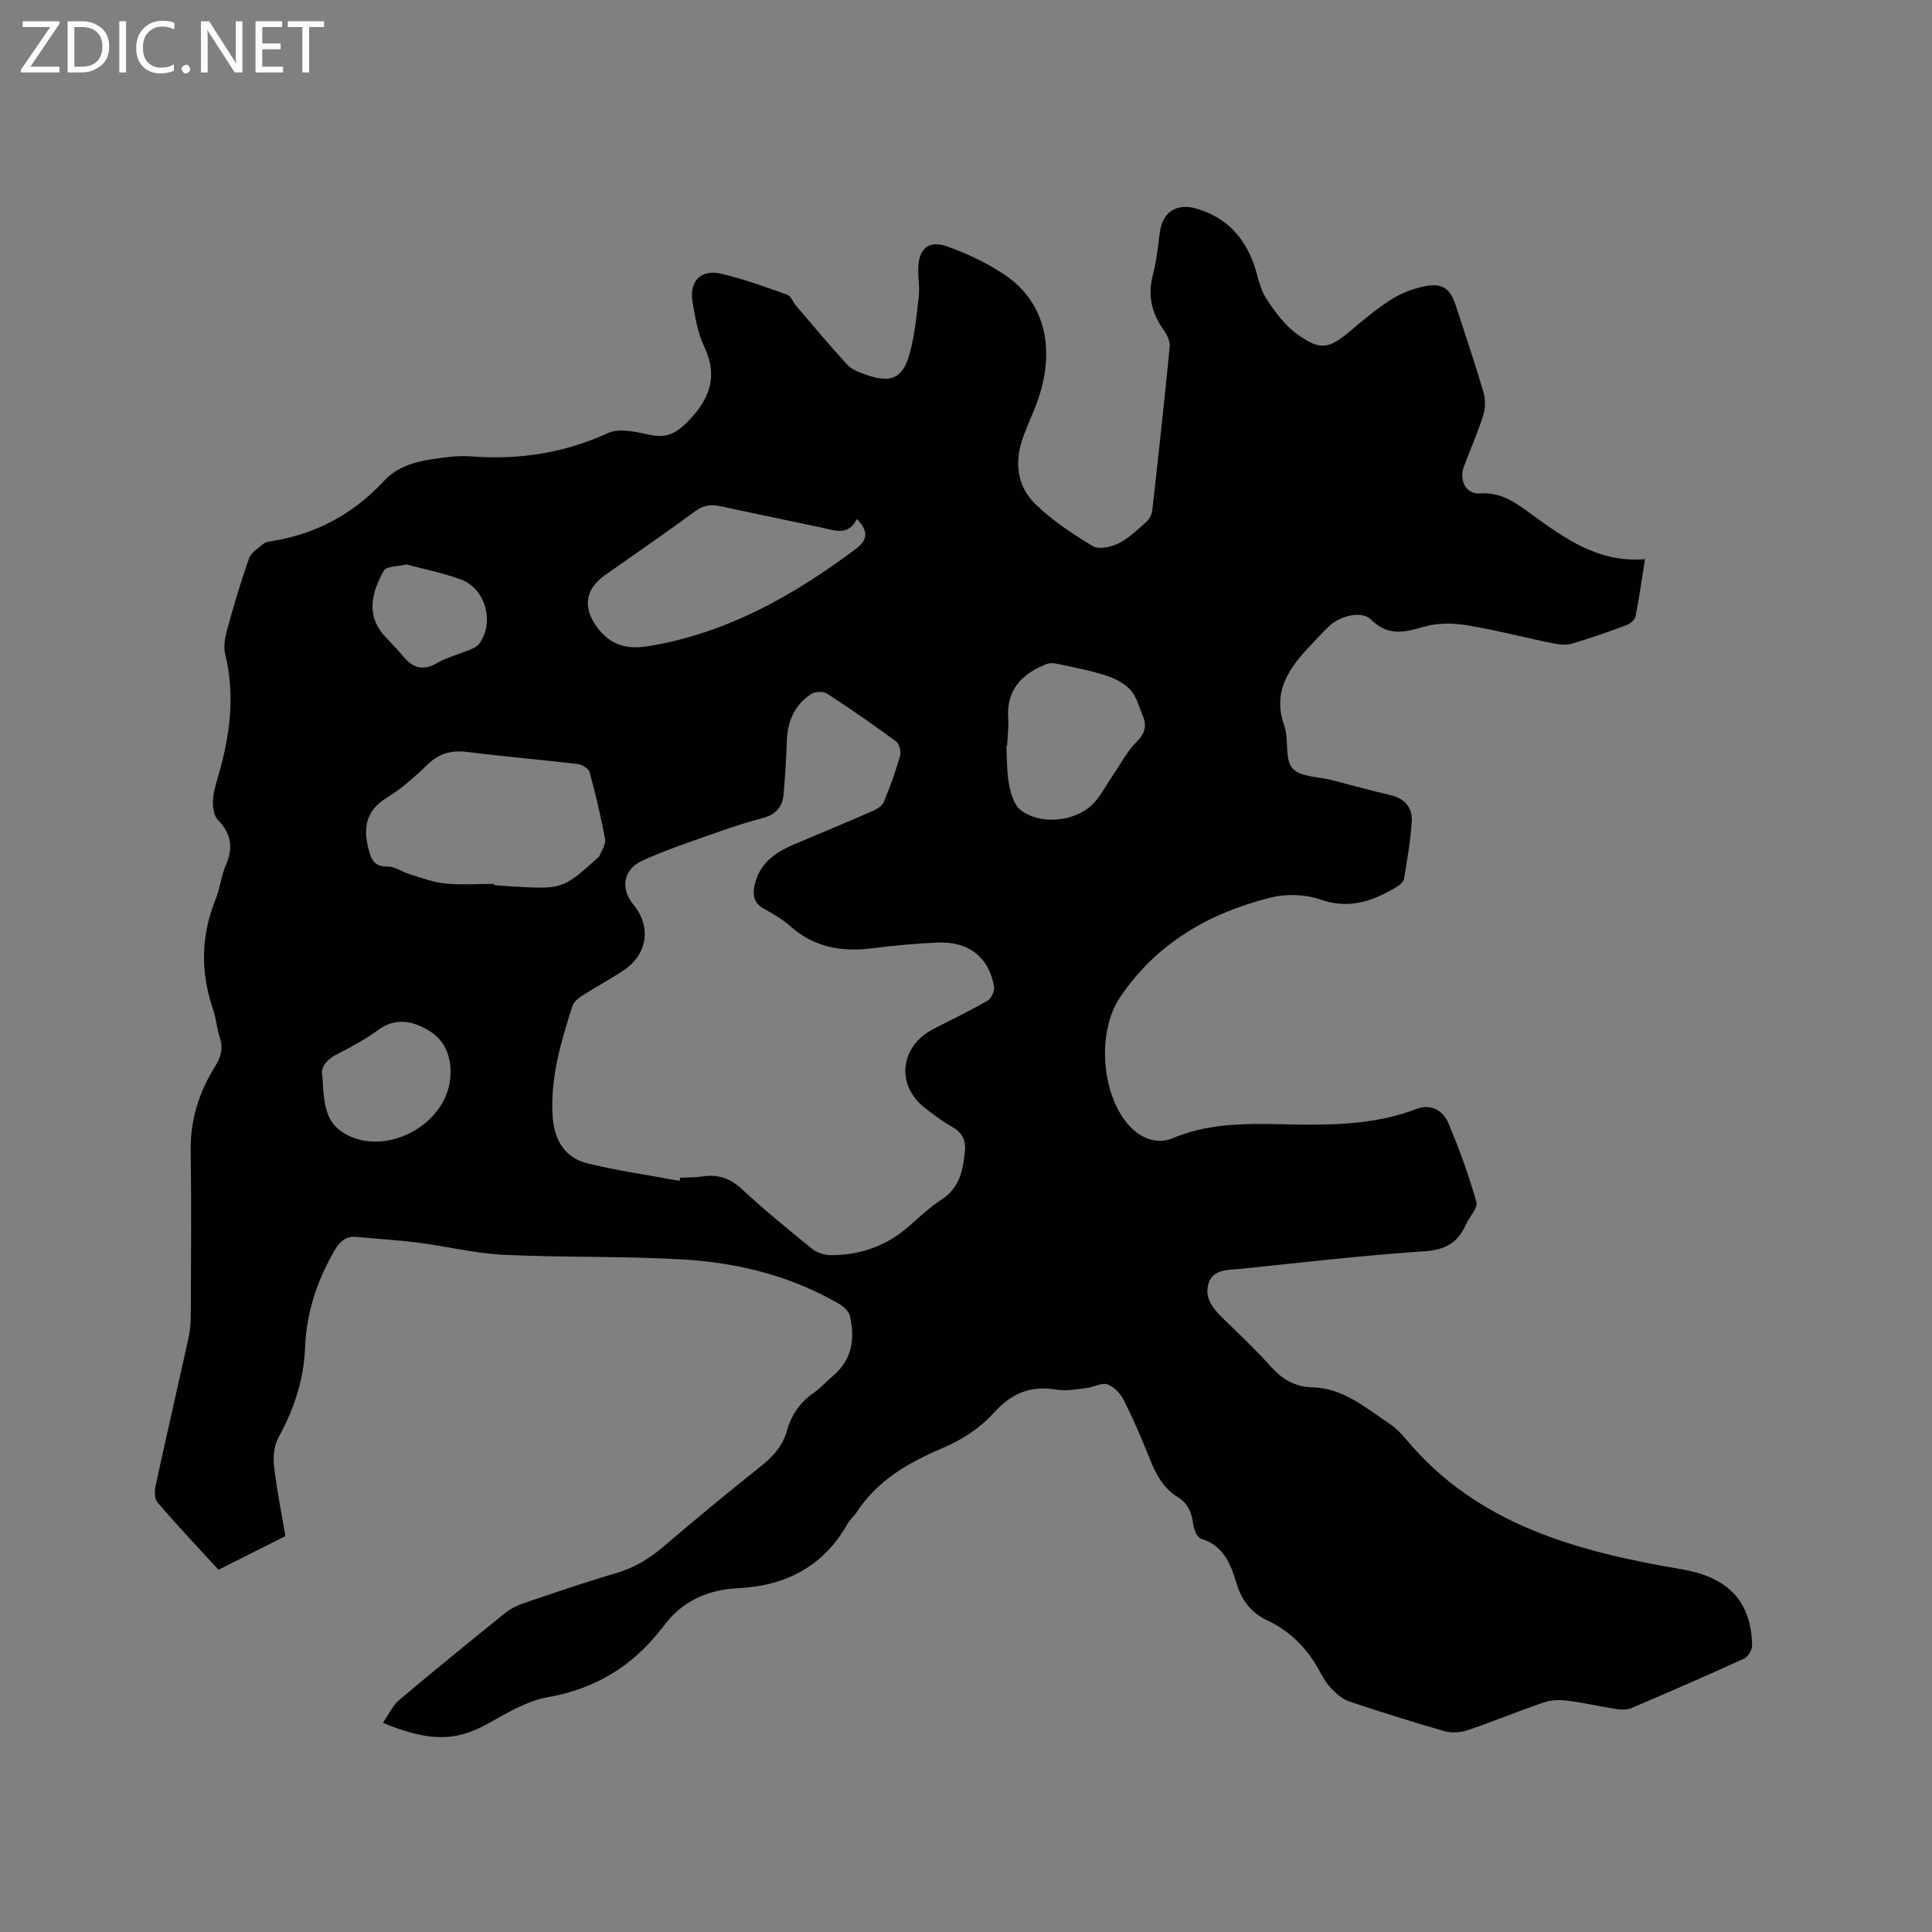 <svg enable-background="new 0 0 400 400" viewBox="0 0 400 400" xmlns="http://www.w3.org/2000/svg"><rect x="0" y="0" width="400" height="400" fill="#808080" stroke="none"/><g fill="#fcfbfa"><path d="m12.4 4.8-6.1 9h6v1.2h-8v-.5l6.1-8.9h-5.7v-1.2h7.6v.4z"/><path d="m14 15v-10.6h3c1.6 0 2.9.5 4 1.4s1.6 2.2 1.6 3.8-.5 3-1.6 3.9-2.4 1.5-4 1.5zm1.4-9.4v8.2h1.6c1.3 0 2.4-.4 3.1-1.1s1.1-1.8 1.1-3.1-.4-2.3-1.2-3-1.8-1-3.1-1z"/><path d="m26.1 4.4v10.6h-1.4v-10.6z"/><path d="m36.1 14.6c-.8.4-1.8.6-2.9.6-1.5 0-2.7-.5-3.6-1.4s-1.4-2.2-1.4-3.8c0-1.7.5-3.1 1.5-4.1s2.3-1.6 3.9-1.6c1 0 1.8.1 2.5.4v1.4c-.8-.4-1.6-.6-2.5-.6-1.2 0-2.1.4-2.9 1.2s-1.1 1.8-1.1 3.2c0 1.3.3 2.3 1 3s1.6 1.1 2.7 1.1c1 0 2-.2 2.7-.7v1.3z"/><path d="m37.6 14.3c0-.2.1-.5.3-.6s.4-.3.6-.3c.3 0 .5.1.6.3s.3.4.3.6-.1.4-.3.6-.4.3-.6.3c-.3 0-.5-.1-.6-.3s-.3-.4-.3-.6z"/><path d="m50.2 15h-1.6l-5.3-8.2c-.2-.2-.3-.5-.4-.7 0 .2.1.7.1 1.5v7.4h-1.4v-10.6h1.7l5.2 8.1c.2.4.4.6.4.7 0-.3-.1-.8-.1-1.5v-7.3h1.4z"/><path d="m58.6 15h-5.7v-10.6h5.5v1.2h-4.1v3.4h3.8v1.2h-3.8v3.6h4.3z"/><path d="m67.1 5.6h-3.1v9.4h-1.4v-9.4h-3v-1.2h7.5z"/></g><path d="m79.29 356.7c1.16-1.68 1.96-3.54 3.34-4.71 7.2-6.09 14.53-12.04 21.88-17.96 1.12-.9 2.48-1.62 3.85-2.08 6.31-2.15 12.63-4.32 19.02-6.19 3.76-1.1 6.91-2.93 9.87-5.46 6.69-5.71 13.48-11.32 20.37-16.8 2.5-1.99 4.43-4.18 5.3-7.26.92-3.27 2.71-5.89 5.54-7.86 1.47-1.03 2.69-2.4 4.06-3.57 3.96-3.38 4.53-7.73 3.42-12.43-.22-.93-1.27-1.87-2.18-2.4-9.91-5.77-20.81-8.52-32.09-9.2-12.45-.75-24.97-.4-37.44-.99-5.86-.28-11.65-1.74-17.5-2.49-4.27-.55-8.58-.8-12.88-1.2-2.3-.22-3.5.91-4.65 2.9-3.57 6.19-5.75 12.79-6.03 19.88-.26 6.74-2.26 12.8-5.48 18.65-.92 1.67-1.18 4-.96 5.95.54 4.82 1.52 9.59 2.36 14.56-4.62 2.32-9.14 4.59-13.86 6.96-4.26-4.65-8.54-9.19-12.61-13.91-.64-.74-.65-2.37-.41-3.48 2.2-10.14 4.54-20.25 6.78-30.39.34-1.53.5-3.14.51-4.71.04-11.35.16-22.7-.03-34.04-.11-6.5 1.71-12.31 5.08-17.7 1.21-1.94 1.7-3.73.96-5.96-.63-1.9-.76-3.97-1.41-5.86-2.63-7.7-2.51-15.27.57-22.84.91-2.24 1.11-4.78 2.09-6.99 1.6-3.64 1.09-6.57-1.7-9.44-.83-.86-1.04-2.65-.97-3.98.09-1.77.66-3.53 1.16-5.26 2.37-8.24 3.46-16.5 1.37-25.01-.4-1.63 0-3.59.46-5.27 1.35-4.9 2.79-9.78 4.49-14.56.43-1.22 1.91-2.12 3.01-3.04.45-.37 1.19-.44 1.81-.54 9.17-1.51 16.8-5.64 23.19-12.53 3.43-3.7 8.58-4.33 13.46-4.89 1.47-.17 2.97-.22 4.45-.11 9.88.75 19.29-.65 28.42-4.84 2.34-1.07 5.79-.22 8.59.37 3.48.73 5.49-.24 8.03-2.87 4.62-4.79 6.14-9.41 3.19-15.59-1.3-2.72-1.77-5.88-2.32-8.89-.8-4.4 1.67-7.01 5.96-5.99 4.62 1.1 9.12 2.72 13.6 4.32.81.29 1.23 1.57 1.9 2.35 3.48 4.07 6.91 8.2 10.54 12.14.94 1.02 2.5 1.59 3.87 2.08 5.12 1.84 7.61.84 9.04-4.28 1.07-3.83 1.45-7.88 1.91-11.86.22-1.87-.13-3.81-.11-5.72.04-4.23 2.14-6.09 6.08-4.66 4.04 1.47 8.05 3.34 11.63 5.71 8.92 5.91 11.1 16.35 6.3 28.08-.76 1.86-1.58 3.7-2.27 5.59-1.87 5.11-1.36 10.14 2.48 13.9 3.49 3.42 7.71 6.2 11.92 8.74 1.25.75 3.8.2 5.34-.57 2.13-1.07 3.95-2.84 5.76-4.46.63-.56 1.12-1.55 1.22-2.39 1.27-11.27 2.5-22.54 3.6-33.83.11-1.09-.49-2.45-1.17-3.39-2.51-3.48-3.43-7.13-2.34-11.38.73-2.86 1.09-5.82 1.44-8.76.52-4.3 3.36-6.32 7.6-5.1 6.07 1.75 9.93 5.83 11.97 11.73.79 2.3 1.18 4.86 2.46 6.84 1.8 2.77 3.9 5.63 6.54 7.51 4.8 3.41 6.52 2.93 11.02-.85 2.75-2.32 5.54-4.66 8.58-6.55 2.1-1.3 4.59-2.21 7.03-2.66 3.39-.63 5.01.67 6.08 3.96 1.96 6.04 4.01 12.06 5.79 18.15.43 1.47.35 3.32-.12 4.8-1.12 3.52-2.64 6.92-3.94 10.39-1.09 2.9.36 5.86 3.33 5.65 4.41-.31 7.42 1.97 10.57 4.26 6.97 5.06 13.91 10.14 23.57 9.36-.71 4.41-1.22 8.16-1.97 11.85-.14.7-1.07 1.5-1.81 1.78-3.77 1.4-7.57 2.75-11.43 3.87-1.23.36-2.72.15-4.02-.12-5.91-1.21-11.76-2.75-17.7-3.72-2.85-.46-6.04-.49-8.78.3-4.07 1.18-7.49 2.07-11.04-1.49-1.85-1.85-6.26-.78-8.49 1.25-1.33 1.21-2.53 2.57-3.77 3.87-4.53 4.74-8.25 9.62-5.67 16.89 1 2.81 0 6.81 1.67 8.78 1.57 1.85 5.44 1.76 8.31 2.5 3.99 1.04 7.98 2.14 11.99 3.08 2.93.68 4.58 2.55 4.42 5.38-.23 3.99-.95 7.95-1.59 11.9-.1.6-.78 1.27-1.36 1.62-4.93 2.98-9.87 4.84-15.92 2.73-3.1-1.08-6.99-1.24-10.19-.45-12.82 3.16-23.83 9.49-31.34 20.69-4.75 7.08-3.91 19.62 1.52 26.14 2.36 2.84 5.92 4.5 9.43 3.01 8.87-3.74 18.09-2.87 27.24-2.8 7.9.06 15.66-.36 23.14-3.23 2.97-1.14 5.5.23 6.62 2.86 2.26 5.33 4.25 10.81 5.83 16.38.36 1.25-1.45 3.08-2.17 4.69-1.65 3.73-4.23 5.23-8.54 5.52-12.79.85-25.53 2.35-38.29 3.66-2.47.25-5.52.01-6.46 3.01-.92 2.96.93 5.21 2.99 7.22 3.34 3.26 6.76 6.45 9.86 9.93 2.39 2.68 5.01 4.25 8.68 4.35 6.41.17 11.07 4.3 16.05 7.61 1.22.81 2.29 1.92 3.23 3.05 14.86 17.86 35.62 23.35 57.14 27.01 9.44 1.6 14.39 6.46 14.6 15.7.02.94-.82 2.4-1.64 2.78-7.7 3.53-15.47 6.9-23.26 10.22-.89.38-2.05.42-3.03.27-3.45-.53-6.87-1.33-10.33-1.77-1.6-.2-3.39-.13-4.9.38-5.31 1.81-10.5 3.97-15.81 5.76-1.47.5-3.33.57-4.82.15-6.61-1.89-13.18-3.96-19.7-6.15-1.37-.46-2.6-1.61-3.65-2.68-.95-.96-1.68-2.19-2.32-3.4-2.51-4.72-6.06-8.39-10.91-10.67-3.41-1.6-5.35-4.22-6.41-7.75-1.2-3.99-2.68-7.77-7.33-9.17-.8-.24-1.48-1.95-1.62-3.06-.3-2.35-1.07-4.24-3.16-5.53-3.03-1.87-4.59-4.8-5.86-8.03-1.62-4.12-3.4-8.2-5.39-12.16-.67-1.33-2.03-2.71-3.38-3.18-1.16-.4-2.75.58-4.17.75-2.09.24-4.27.71-6.28.36-5.45-.95-9.4.74-13.15 4.91-2.72 3.03-6.51 5.48-10.29 7.09-7.19 3.04-13.66 6.71-18.02 13.42-.52.8-1.32 1.41-1.78 2.23-4.99 8.87-12.75 12.96-22.73 13.45-6.43.31-11.85 2.77-15.67 8.18-.06.09-.16.14-.22.23-6.01 7.74-13.65 12.42-23.49 14.15-4.44.78-8.66 3.39-12.72 5.65-6.64 3.63-12.19 3.47-21.43-.33zm61.41-112.21c.05-.22.09-.44.14-.65 1.59-.09 3.19-.06 4.75-.28 3.13-.46 5.6.4 7.99 2.62 4.66 4.32 9.59 8.36 14.53 12.35 1.02.83 2.61 1.34 3.94 1.34 6.03 0 11.42-1.88 16.02-5.89 2.24-1.95 4.41-4.03 6.88-5.63 3.78-2.46 4.46-6.16 4.83-10.12.2-2.23-.63-3.8-2.67-4.94-1.93-1.08-3.71-2.45-5.48-3.79-6.19-4.7-5.4-12.81 1.57-16.43 3.76-1.95 7.59-3.77 11.25-5.88.78-.45 1.5-1.98 1.36-2.86-1.02-6.14-5.24-9.47-11.72-9.18-4.55.2-9.09.62-13.61 1.19-6.26.78-11.92-.2-16.81-4.55-1.64-1.46-3.62-2.59-5.56-3.68-1.88-1.06-2.31-2.51-1.94-4.52.89-4.75 4.27-7.09 8.33-8.81 5.36-2.27 10.73-4.49 16.06-6.81.92-.4 2.05-1.06 2.4-1.89 1.31-3.11 2.45-6.31 3.38-9.55.25-.88-.13-2.51-.8-3.01-4.67-3.45-9.45-6.76-14.32-9.92-.77-.5-2.43-.45-3.22.06-3.45 2.23-4.95 5.6-5.09 9.7-.12 3.69-.37 7.38-.67 11.06-.21 2.57-1.58 4.2-4.18 4.9-3.16.85-6.3 1.84-9.38 2.94-5.27 1.88-10.63 3.61-15.7 5.93-4 1.83-4.54 5.82-1.84 9.1 3.78 4.59 2.94 10.33-2.12 13.67-2.74 1.81-5.64 3.36-8.4 5.13-.85.54-1.84 1.33-2.12 2.21-2.34 7.37-4.57 14.78-4.09 22.68.3 4.96 2.43 8.74 7.36 9.93 6.25 1.49 12.62 2.41 18.93 3.58zm-38.41-61.49c0 .08 0 .17.01.25 1.16.09 2.32.19 3.48.26 10.73.63 10.73.63 18.07-6 .08-.07.2-.12.23-.21.44-1.19 1.4-2.48 1.2-3.55-.86-4.68-1.97-9.32-3.22-13.91-.2-.74-1.58-1.55-2.49-1.66-7.58-.9-15.18-1.53-22.75-2.49-3.29-.42-5.88.26-8.3 2.6-2.59 2.49-5.32 4.96-8.37 6.82-4.4 2.69-5.02 6.23-3.83 10.76.57 2.18 1.24 3.59 3.93 3.54 1.47-.03 2.93 1.09 4.44 1.54 2.46.74 4.92 1.71 7.45 1.96 3.34.34 6.76.09 10.15.09zm75.12-75.56c-1.74 3.6-4.61 2.37-7.4 1.77-6.94-1.48-13.89-2.89-20.82-4.4-1.97-.43-3.55-.23-5.28 1.05-6.14 4.52-12.44 8.83-18.67 13.23-4.38 3.09-4.58 7.13-1.22 11.29 2.91 3.59 6.41 4.05 10.48 3.36 16.1-2.7 29.81-10.46 42.67-20.08 2.57-1.93 2.63-3.7.24-6.22zm31.09 47.03c-.05 0-.1.01-.15.01.16 2.64.07 5.33.56 7.91.36 1.88 1.02 4.24 2.38 5.31 4.06 3.17 11.29 2.47 14.97-1.23 1.6-1.61 2.66-3.77 3.97-5.68 1.67-2.44 3.05-5.17 5.11-7.22 1.83-1.83 2.12-3.45 1.19-5.58-.76-1.74-1.22-3.77-2.44-5.11-1.23-1.36-3.11-2.36-4.89-2.95-3.08-1.02-6.3-1.63-9.49-2.32-.96-.21-2.11-.48-2.95-.15-5.12 1.98-8.46 5.28-8.02 11.31.14 1.87-.15 3.79-.24 5.7zm-141.74 68.4c.23 4.87.46 9.07 4.01 11.45 8.52 5.7 21.96-1.3 22.49-11.58.21-3.92-1.06-7.38-4.62-9.46-3.36-1.96-6.77-2.62-10.33-.04-2.56 1.85-5.35 3.42-8.18 4.83-2.5 1.24-3.86 2.85-3.37 4.8zm17.37-106.01c-1.9.47-4.14.37-4.64 1.25-2.52 4.49-3.77 9.19.06 13.48 1.27 1.42 2.64 2.74 3.85 4.21 1.98 2.4 4.07 3.24 7.05 1.5 2.07-1.21 4.49-1.8 6.73-2.74.74-.31 1.62-.68 2.06-1.3 3.19-4.46 1.3-11.4-3.83-13.29-3.72-1.37-7.66-2.14-11.28-3.11z" fill="#010102"/></svg>